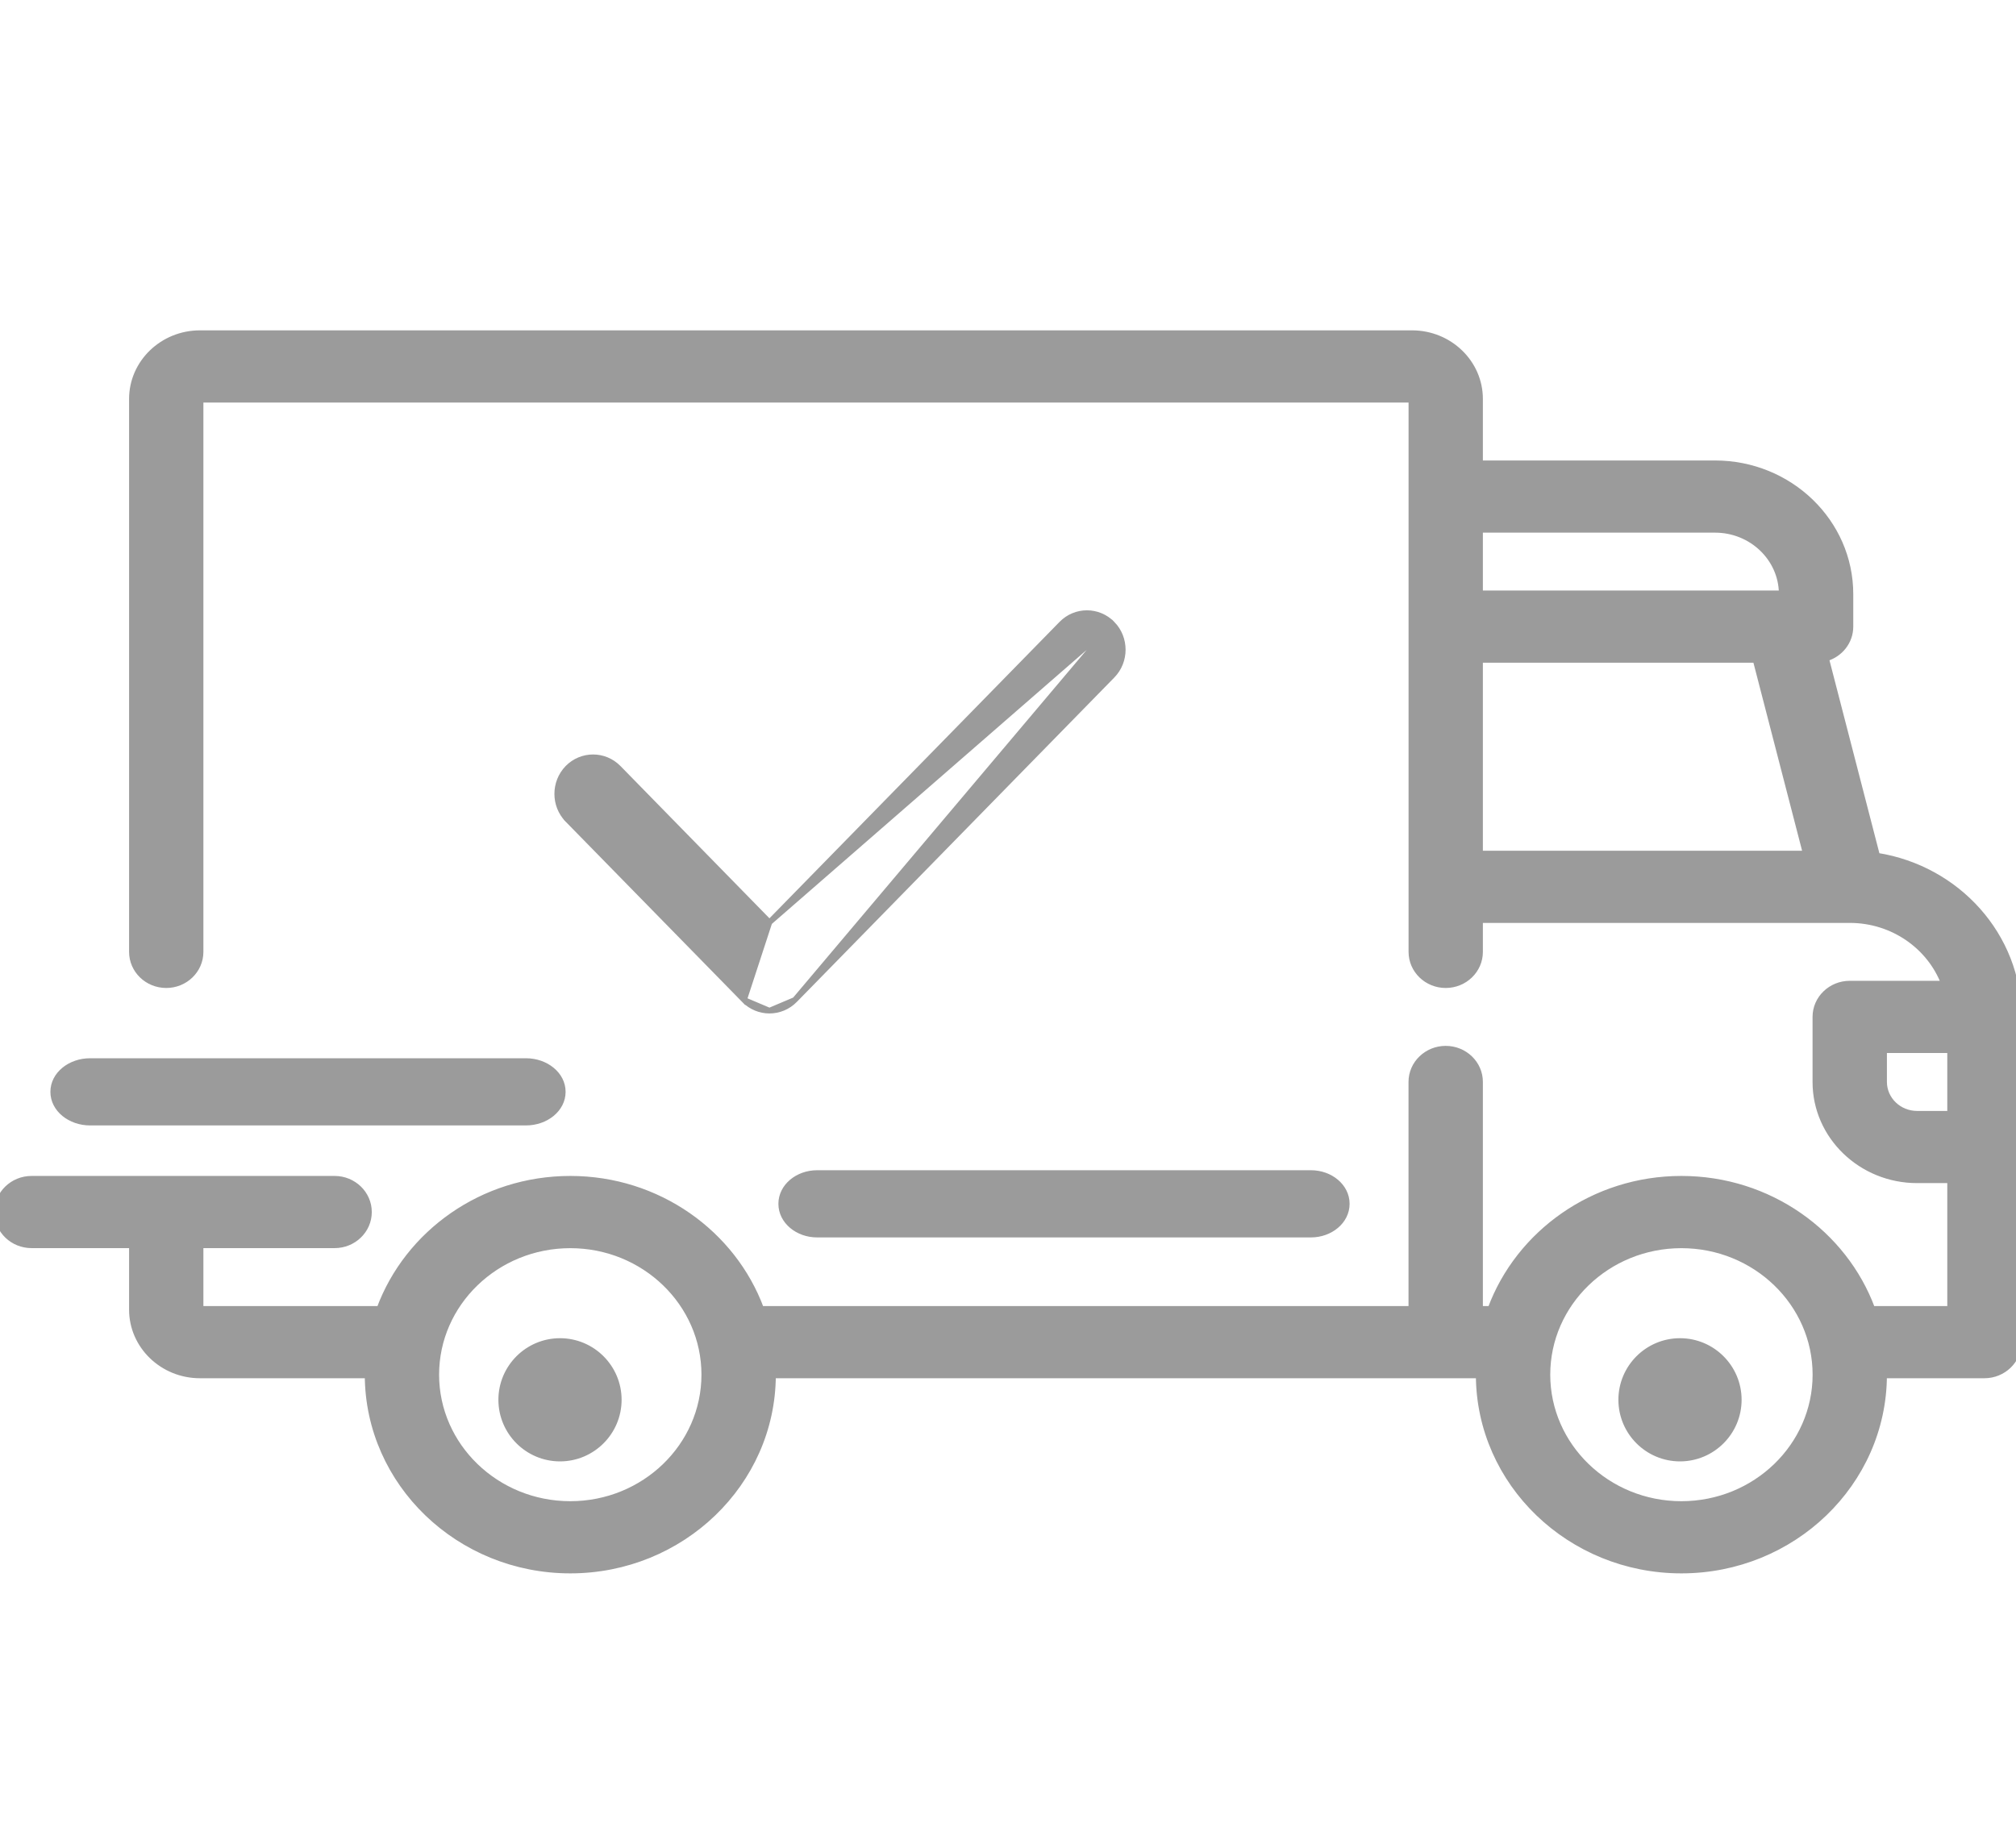 <svg width="36" height="33" viewBox="0 0 36 33" fill="none" xmlns="http://www.w3.org/2000/svg">
<g clip-path="url(#clip0)">
<path d="M33.645 19.323V18.756H34.823V19.891H34.234C33.908 19.891 33.645 19.635 33.645 19.323ZM36.05 18.162C36.05 16.712 34.952 15.508 33.52 15.282L32.609 11.76C32.859 11.686 33.044 11.461 33.044 11.191V10.611C33.044 9.32 31.958 8.274 30.626 8.274H26.43V7.125C26.43 6.476 25.884 5.95 25.215 5.95H3.57C2.902 5.95 2.355 6.476 2.355 7.125V17C2.355 17.33 2.631 17.595 2.969 17.595C3.306 17.595 3.582 17.33 3.582 17V7.139H25.203V17C25.203 17.33 25.479 17.595 25.816 17.595C26.154 17.595 26.43 17.33 26.43 17V16.433H33.028C33.029 16.433 33.03 16.433 33.031 16.433C33.032 16.433 33.033 16.433 33.034 16.433C33.805 16.434 34.462 16.908 34.713 17.567H33.031C32.694 17.567 32.417 17.832 32.417 18.162V19.324C32.417 20.294 33.234 21.08 34.234 21.08H34.823V23.376H33.434C32.933 22.023 31.594 21.052 30.025 21.052C28.456 21.052 27.117 22.023 26.616 23.376H26.43V19.323C26.43 18.994 26.154 18.729 25.816 18.729C25.479 18.729 25.202 18.994 25.202 19.323V23.376H13.592C13.091 22.022 11.752 21.052 10.184 21.052C8.615 21.052 7.276 22.022 6.775 23.376H3.582V22.241H5.975C6.312 22.241 6.589 21.977 6.589 21.647C6.589 21.317 6.312 21.052 5.975 21.052H0.564C0.226 21.052 -0.05 21.317 -0.05 21.647C-0.05 21.977 0.226 22.241 0.564 22.241H2.355V23.39C2.355 24.039 2.902 24.565 3.57 24.565H6.564C6.572 26.49 8.194 28.05 10.184 28.05C12.173 28.05 13.796 26.49 13.804 24.565H26.405C26.413 26.49 28.035 28.05 30.025 28.05C32.015 28.05 33.637 26.49 33.645 24.565H35.436C35.773 24.565 36.05 24.3 36.05 23.97V18.162ZM26.43 9.463H30.626C31.279 9.463 31.809 9.972 31.816 10.597H26.43V9.463ZM26.43 15.244V11.786H31.35L32.245 15.244H26.43ZM10.184 26.861C8.863 26.861 7.791 25.823 7.791 24.551C7.791 23.279 8.863 22.242 10.184 22.242C11.505 22.242 12.576 23.279 12.576 24.551C12.576 25.823 11.505 26.861 10.184 26.861ZM30.025 26.861C28.704 26.861 27.633 25.823 27.633 24.551C27.633 23.279 28.704 22.242 30.025 22.242C31.346 22.242 32.418 23.279 32.418 24.551C32.418 25.823 31.346 26.861 30.025 26.861Z" fill="#9B9B9B" stroke="#9B9B9B" stroke-width="0.1"/>
<path d="M10 23.95C9.421 23.95 8.95 24.421 8.95 25C8.95 25.579 9.421 26.05 10 26.05C10.579 26.05 11.05 25.579 11.05 25C11.05 24.421 10.579 23.95 10 23.95Z" fill="#9B9B9B" stroke="#9B9B9B" stroke-width="0.1"/>
<path d="M30 23.95C29.421 23.95 28.95 24.421 28.95 25C28.95 25.579 29.421 26.05 30 26.05C30.579 26.05 31.05 25.579 31.05 25C31.05 24.421 30.579 23.95 30 23.95Z" fill="#9B9B9B" stroke="#9B9B9B" stroke-width="0.1"/>
<path d="M23.41 20.95H14.591C14.245 20.95 13.95 21.189 13.95 21.5C13.95 21.811 14.245 22.05 14.591 22.05H23.41C23.755 22.05 24.05 21.811 24.05 21.5C24.05 21.189 23.755 20.95 23.41 20.95Z" fill="#9B9B9B" stroke="#9B9B9B" stroke-width="0.1"/>
<path d="M9.392 18.95H1.608C1.254 18.95 0.95 19.188 0.95 19.5C0.95 19.812 1.254 20.05 1.608 20.05H9.392C9.746 20.05 10.05 19.812 10.05 19.5C10.05 19.188 9.746 18.95 9.392 18.95Z" fill="#9B9B9B" stroke="#9B9B9B" stroke-width="0.1"/>
<path d="M19.863 11.142L19.863 11.142C20.112 11.397 20.112 11.81 19.863 12.065L19.863 12.065L14.194 17.858L19.863 11.142ZM19.863 11.142C19.613 10.886 19.206 10.886 18.956 11.142L13.74 16.472M19.863 11.142L13.74 16.472M13.74 16.472L11.044 13.716C10.794 13.461 10.387 13.461 10.137 13.716L10.137 13.716C9.888 13.972 9.888 14.385 10.137 14.64L10.173 14.605L10.137 14.64L13.287 17.858L13.74 16.472ZM13.74 18.05C13.576 18.05 13.412 17.986 13.287 17.858L13.74 18.05ZM13.74 18.05C13.904 18.05 14.069 17.986 14.194 17.858L13.74 18.05Z" fill="#9B9B9B" stroke="#9B9B9B" stroke-width="0.1"/>
</g>
<defs>
<clipPath id="clip0">
<rect width="36" height="33" fill="white"/>
</clipPath>
</defs>
</svg>
